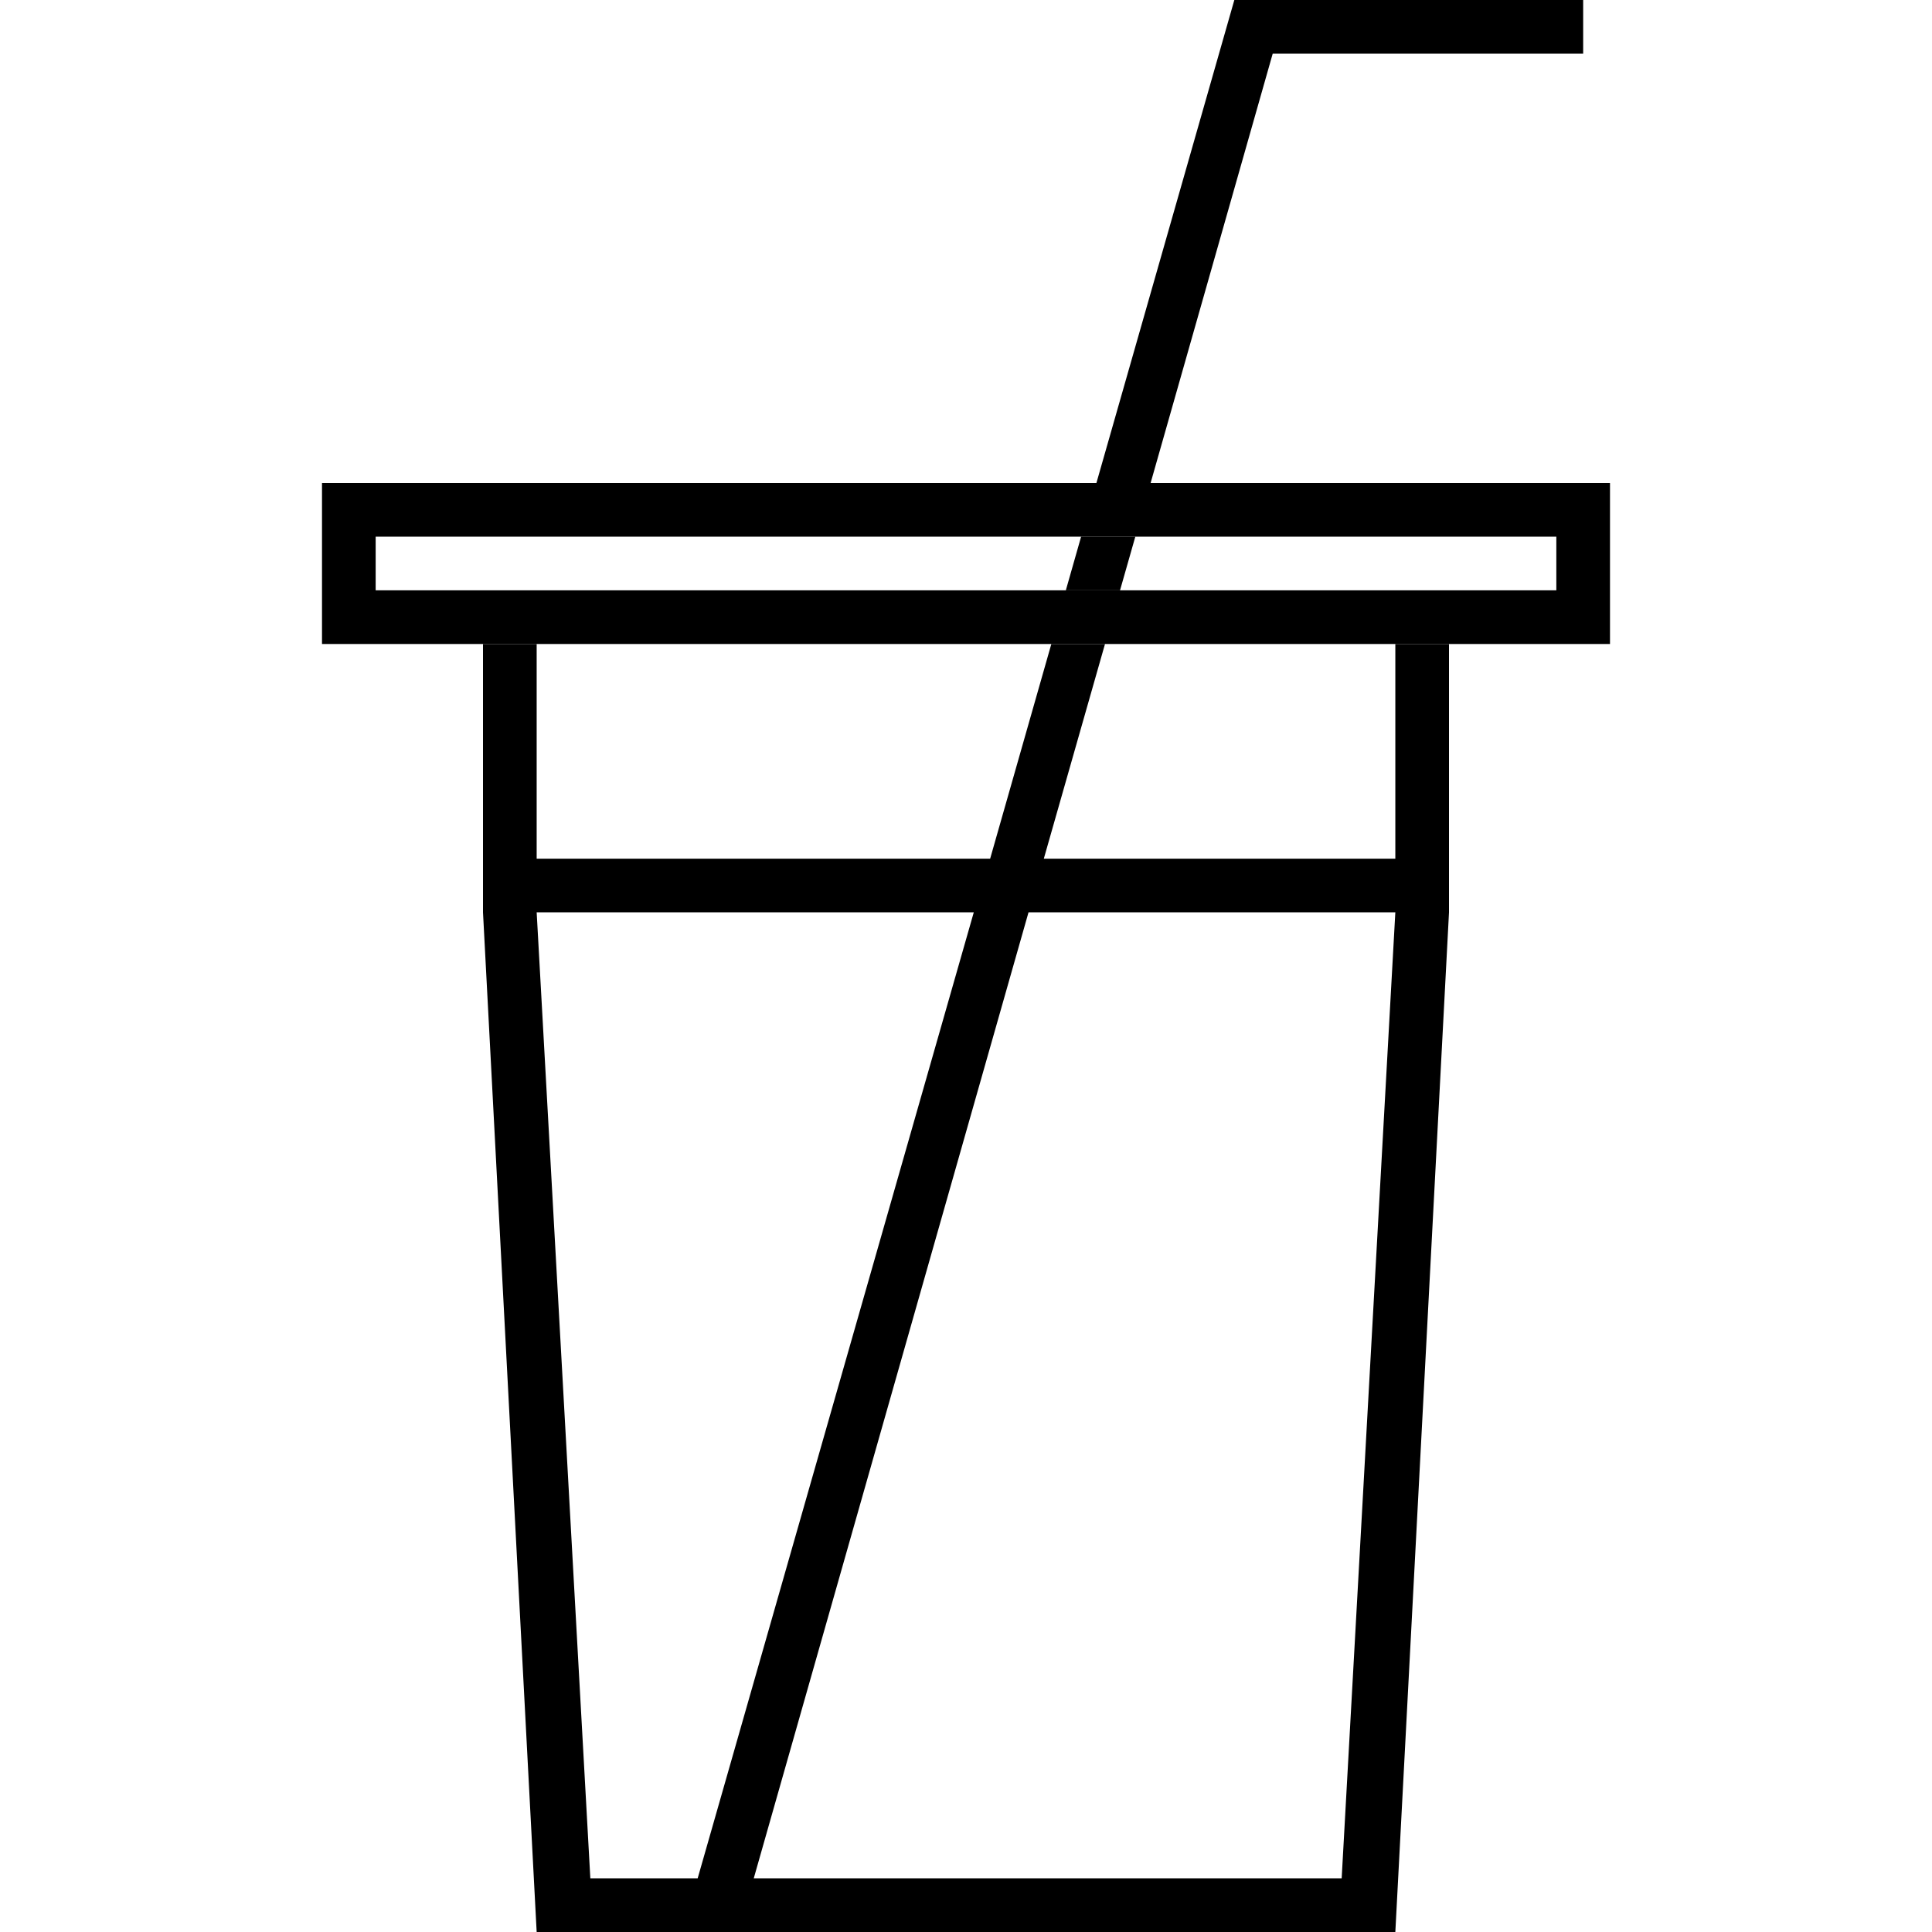 <svg id="图标_1" data-name="图标 1" xmlns="http://www.w3.org/2000/svg" viewBox="0 0 72 72"><defs><style>.cls-1{fill:none;}</style></defs><title>1</title><g id="饮品"><rect class="cls-1" x="14" y="20" width="4" height="2"/><polygon class="cls-1" points="28.09 70 50 70 52 34 38.33 34 28.09 70"/><polygon class="cls-1" points="36.86 32 39.15 24 20 24 20 32 36.86 32"/><polygon class="cls-1" points="20 34 22 70 26.01 70 36.29 34 20 34"/><polygon class="cls-1" points="52 32 52 24 41.17 24 38.9 32 52 32"/><rect class="cls-1" x="54" y="20" width="4" height="2"/><polygon class="cls-1" points="42.31 20 41.74 22 52 22 52 20 42.31 20"/><polygon class="cls-1" points="20 20 20 22 39.72 22 40.29 20 20 20"/><polygon points="40.29 20 39.72 22 41.74 22 42.31 20 40.29 20"/><polygon points="47.43 2 59 2 59 0 48 0 46 0 40.86 18 42.88 18 47.43 2"/><path d="M52,32H38.9l2.28-8h-2l-2.28,8H20V24H18V34l2,38H52l2-38V24H52ZM22,70,20,34H36.29L26,70Zm28,0H28.09L38.33,34H52Z"/><path d="M60,18H12v6H60Zm-2,4H14V20H58Z"/></g></svg>